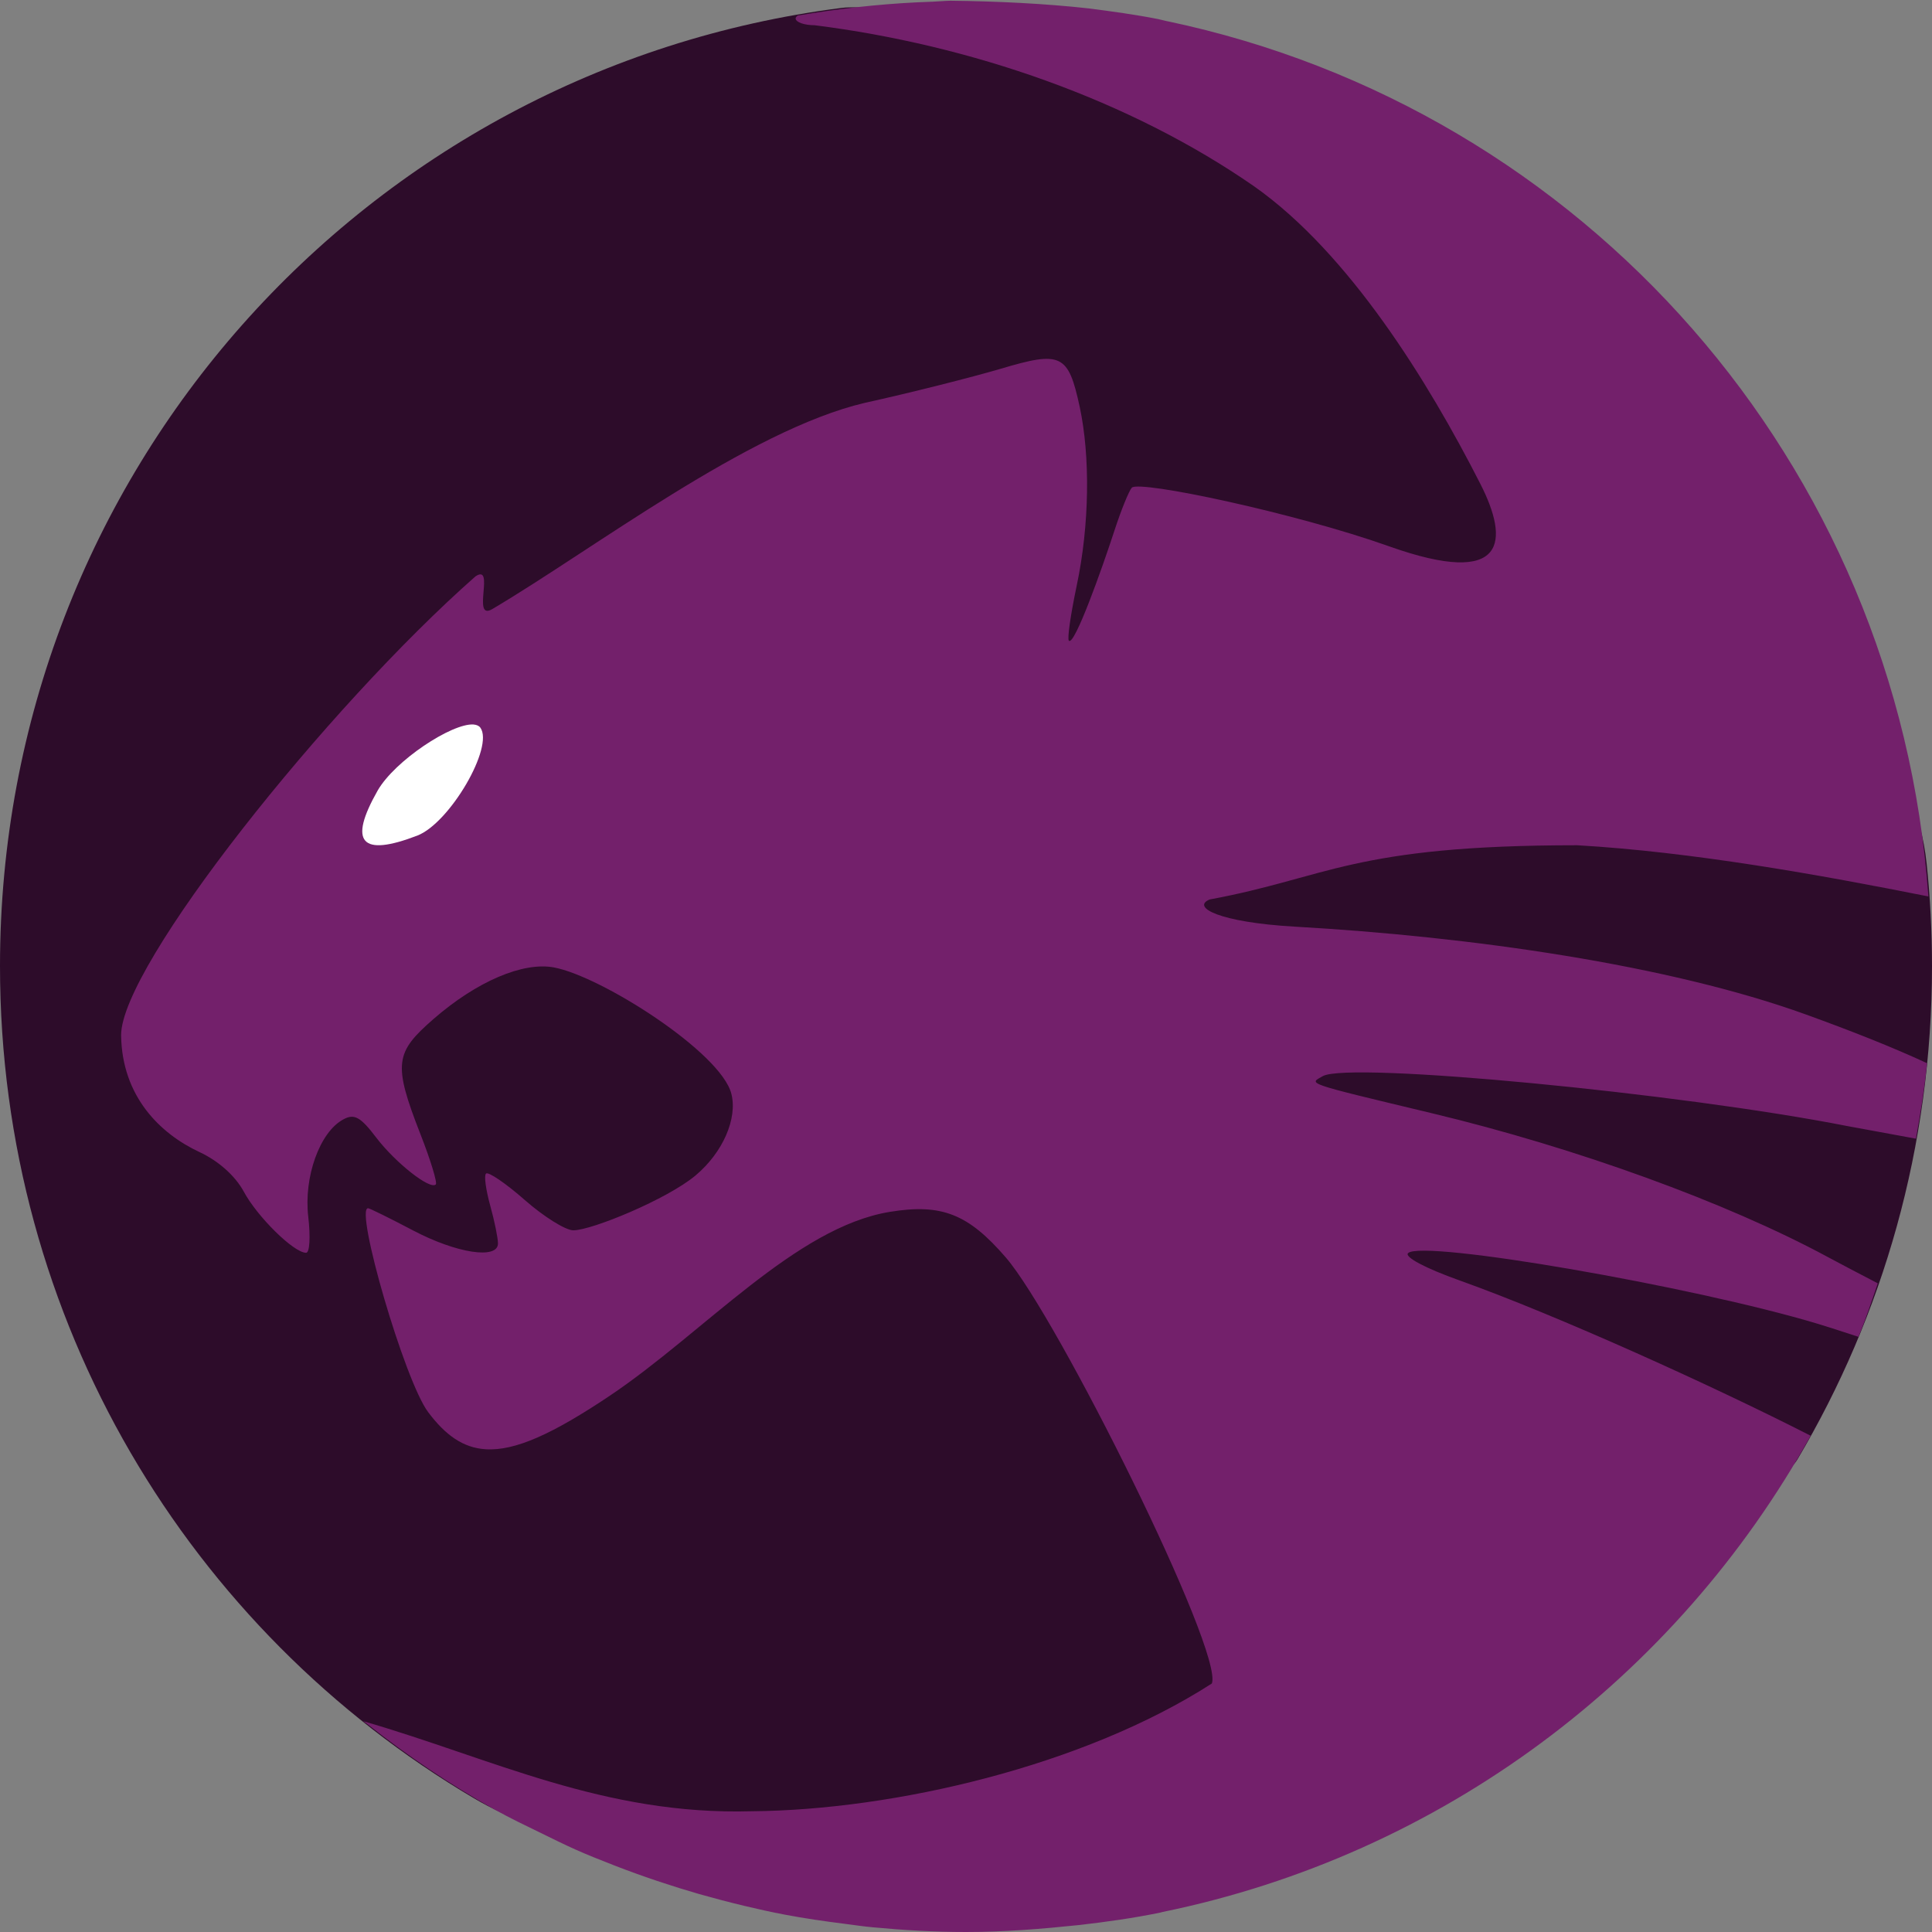 <svg xmlns="http://www.w3.org/2000/svg" width="16" height="16" version="1">
 <rect width="100%" height="100%" fill="#808080" stroke="none"/>
 <path style="fill:#2d0c2a" transform="matrix(0,-1,-1,0,0,0)" d="m -8,-16 c 0.286,0 0.568,0.015 0.845,0.044 1.817,0.189 1.155,2.405 2.636,2.81 2.028,0.554 3.883,3.146 4.212,4.971 0.062,0.345 0.284,0.87 0.241,1.209 C -0.569,-3.026 -3.918,0 -8,0 c -2.942,0 -5.504,-1.573 -6.893,-3.926 -0.704,-1.192 -0.231,-2.693 -0.231,-4.183 0,-2.419 1.611,-3.793 3.297,-5.258 0.361,-0.313 -0.674,-1.273 -0.26,-1.518 C -10.892,-15.594 -9.495,-16 -8,-16 Z"/>
 <path style="fill:#73206b" d="M 7.871,0.006 C 7.821,0.007 7.772,0.012 7.723,0.014 7.385,0.025 7.054,0.058 6.729,0.109 6.688,0.116 6.646,0.122 6.605,0.129 c -0.007,0.007 -0.016,0.015 -0.016,0.023 0,0.032 0.072,0.057 0.158,0.057 1.292,0.163 2.607,0.618 3.639,1.334 0.788,0.555 1.443,1.619 1.873,2.463 C 12.498,4.474 12.49,4.876 11.5,4.523 10.736,4.251 9.433,3.974 9.373,4.039 9.349,4.066 9.284,4.226 9.229,4.395 9.125,4.714 8.898,5.351 8.852,5.306 8.837,5.291 8.867,5.088 8.916,4.854 9.024,4.346 9.029,3.778 8.942,3.371 8.847,2.931 8.79,2.904 8.284,3.055 8.049,3.124 7.545,3.252 7.163,3.336 6.2,3.562 4.904,4.556 4.077,5.044 3.902,5.147 4.104,4.663 3.938,4.773 2.71,5.854 1,8 1.003,8.574 1.01,9.08 1.326,9.389 1.652,9.541 1.808,9.613 1.948,9.738 2.018,9.867 2.13,10.076 2.433,10.375 2.535,10.375 c 0.03,0 0.037,-0.134 0.018,-0.297 C 2.514,9.748 2.648,9.374 2.844,9.27 2.934,9.221 2.986,9.25 3.115,9.42 3.275,9.63 3.562,9.856 3.609,9.809 3.623,9.795 3.566,9.607 3.482,9.393 3.252,8.805 3.273,8.716 3.59,8.439 3.95,8.126 4.332,7.964 4.588,8.012 4.982,8.086 5.972,8.717 6.057,9.059 6.109,9.263 5.986,9.545 5.761,9.734 5.527,9.931 4.9,10.189 4.748,10.189 4.684,10.189 4.503,10.076 4.346,9.938 4.188,9.799 4.043,9.701 4.025,9.719 c -0.018,0.018 -6.797e-4,0.136 0.035,0.266 0.036,0.129 0.064,0.27 0.064,0.312 8e-4,0.135 -0.342,0.083 -0.703,-0.107 -0.192,-0.101 -0.36,-0.184 -0.373,-0.184 -0.112,0 0.303,1.431 0.498,1.689 0.144,0.192 0.29,0.295 0.475,0.307 0.246,0.016 0.56,-0.129 1.029,-0.443 0.779,-0.523 1.54,-1.396 2.32,-1.523 0.428,-0.07 0.648,0.017 0.959,0.377 0.428,0.495 1.807,3.268 1.707,3.529 C 8.973,14.626 7.402,14.99 6.227,15 c -1.23,0.035 -2.15,-0.437 -3.219,-0.746 0.011,0.009 0.024,0.016 0.035,0.025 0.332,0.262 0.685,0.501 1.057,0.709 0.124,0.069 0.253,0.131 0.381,0.193 0.095,0.046 0.19,0.094 0.287,0.137 0.105,0.047 0.213,0.089 0.32,0.131 0.124,0.048 0.248,0.093 0.375,0.135 0.108,0.036 0.218,0.07 0.328,0.102 0.124,0.035 0.249,0.068 0.375,0.098 0.11,0.026 0.22,0.051 0.332,0.072 0.163,0.031 0.329,0.055 0.496,0.076 0.078,0.01 0.156,0.022 0.234,0.029 C 7.483,15.985 7.739,16 8,16 c 0.316,0 0.624,-0.025 0.93,-0.057 0.229,-0.026 0.457,-0.058 0.68,-0.104 0.003,-4.85e-4 0.005,-0.002 0.008,-0.002 0.002,-4.13e-4 0.004,-0.002 0.006,-0.002 2.317,-0.474 4.259,-1.943 5.371,-3.945 -0.797,-0.407 -2.095,-0.996 -2.91,-1.287 -0.278,-0.099 -0.456,-0.193 -0.424,-0.225 0.114,-0.114 2.356,0.273 3.396,0.586 0.065,0.02 0.208,0.065 0.334,0.107 0.06,-0.145 0.109,-0.294 0.16,-0.443 C 15.392,10.545 15.217,10.454 15.133,10.408 14.301,9.959 13.052,9.505 11.857,9.219 10.793,8.964 10.838,8.978 10.955,8.912 c 0.218,-0.122 2.954,0.14 4.346,0.414 0.061,0.012 0.342,0.062 0.566,0.104 0.037,-0.206 0.071,-0.414 0.092,-0.625 C 15.67,8.671 15.33,8.537 14.957,8.402 13.817,7.99 12.185,7.757 10.721,7.674 10.096,7.638 9.864,7.513 10.018,7.449 10.998,7.268 11.2,7 13.062,7 c 0.952,0.055 2.01,0.245 2.908,0.424 -0.255,-3.597 -2.858,-6.523 -6.301,-7.248 -6.211e-4,-1.309e-4 -0.001,1.3076e-4 -0.002,0 -0.022,-0.005 -0.05,-0.012 -0.076,-0.018 C 9.404,0.121 9.212,0.095 9.02,0.07 8.661,0.03 8.255,0.01 7.871,0.006 Z"/>
 <path style="fill:#ffffff" d="m 3.921,6 c 0.025,0.002 0.045,0.01 0.057,0.026 0.115,0.159 -0.253,0.79 -0.522,0.894 C 2.99,7.099 2.883,6.978 3.127,6.548 3.269,6.299 3.743,5.988 3.921,6 Z"/>
</svg>
